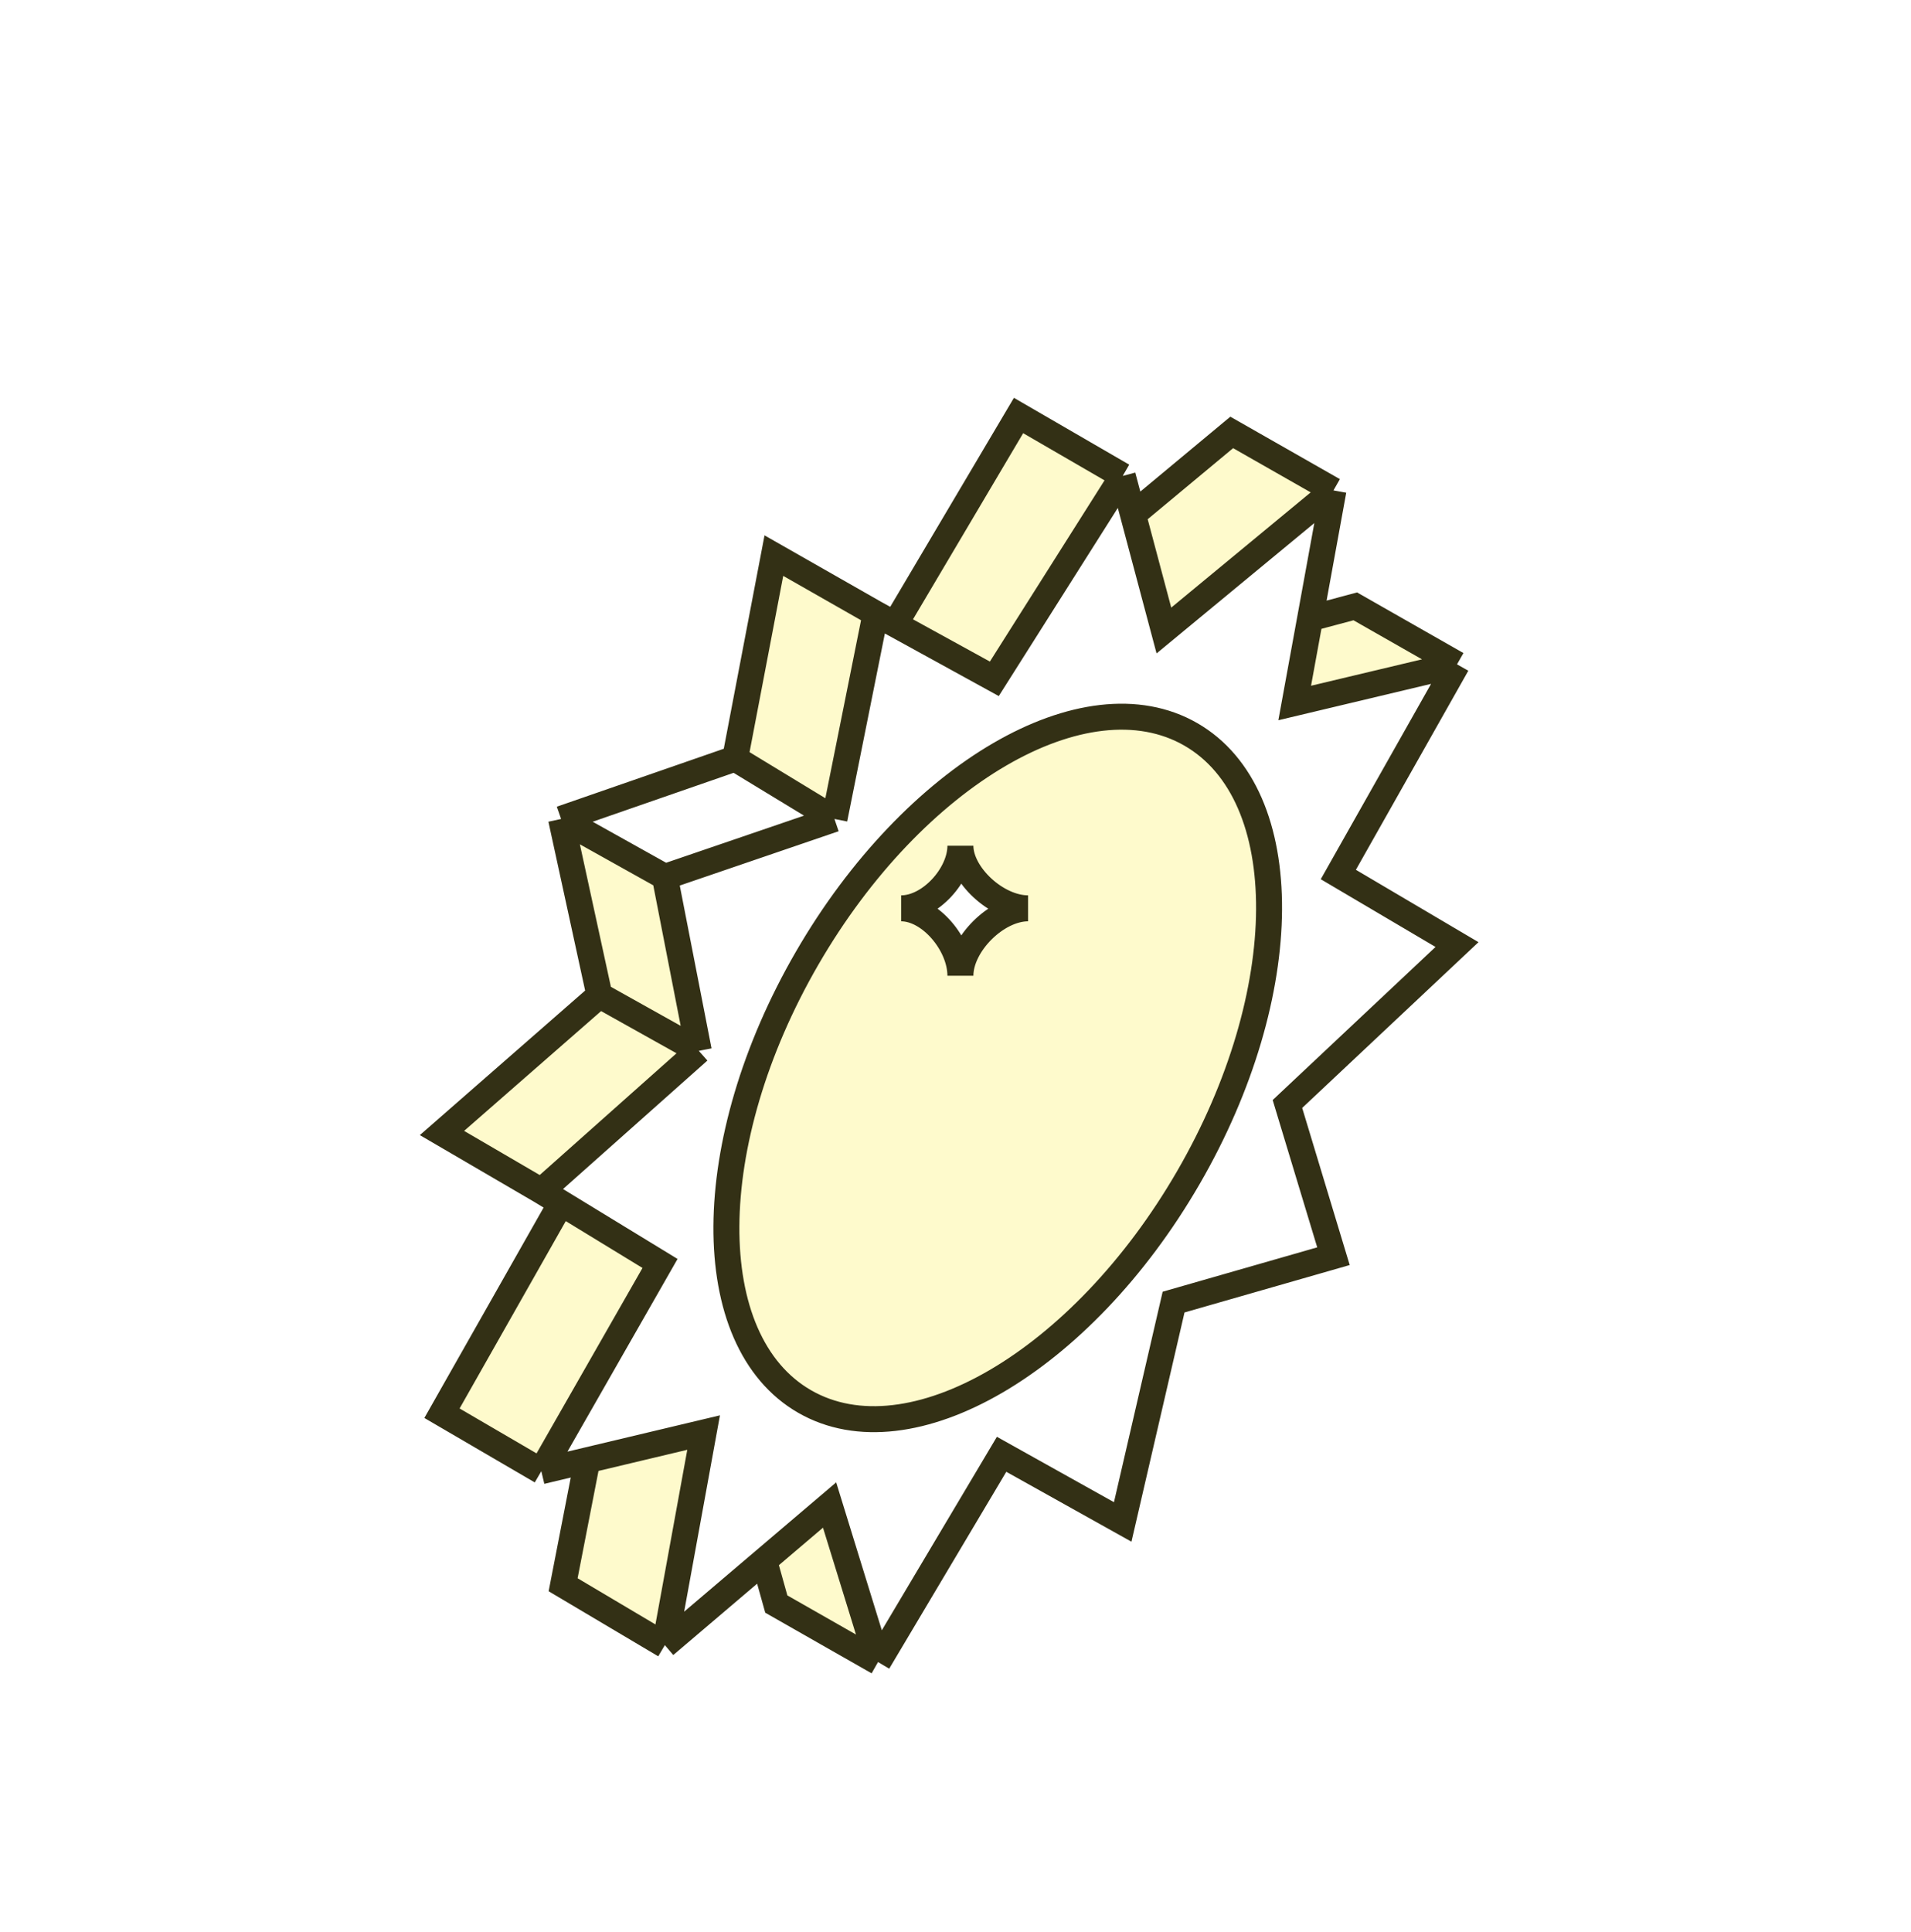 <svg width="92" height="93" viewBox="0 0 92 93" fill="none" xmlns="http://www.w3.org/2000/svg">
<g filter="url(#filter0_d_2620_19293)">
<path d="M26.06 53.326L33.641 46.581L28.859 43.907L21.278 50.535L26.06 53.326Z" fill="#FEFACC"/>
<path d="M27.012 53.907L21.278 64.023L26.06 66.814L31.775 56.814L27.012 53.907Z" fill="#FEFACC"/>
<path d="M32.008 75.186L33.874 64.954L28.276 66.286L27.11 72.279L32.008 75.186Z" fill="#FEFACC"/>
<path d="M42.271 76L39.938 68.442L36.789 71.12L37.373 73.209L42.271 76Z" fill="#FEFACC"/>
<path d="M33.641 46.581L32.008 38.209L27.012 35.419L28.859 43.907L33.641 46.581Z" fill="#FEFACC"/>
<path d="M32.008 38.209L40.172 35.419L35.39 32.512L27.012 35.419L32.008 38.209Z" fill="white"/>
<path d="M40.172 35.419L42.154 25.535L37.256 22.744L35.39 32.512L40.172 35.419Z" fill="#FEFACC"/>
<path d="M56.033 26.349L64.196 19.605L59.298 16.814L54.546 20.767L56.033 26.349Z" fill="#FEFACC"/>
<path d="M47.869 28.674L54.05 18.907L49.035 16L43.087 26.047L47.869 28.674Z" fill="#FEFACC"/>
<path d="M62.33 29.837L70.144 27.977L65.246 25.186L63.073 25.767L62.33 29.837Z" fill="#FEFACC"/>
<path fill-rule="evenodd" clip-rule="evenodd" d="M33.874 64.954L32.008 75.186L36.789 71.12L39.938 68.442L42.271 76L48.219 66L54.05 69.256L56.499 58.674L64.196 56.465L61.98 49.139L70.144 41.465L64.43 38.093L70.144 27.977L62.33 29.837L63.073 25.767L64.196 19.605L56.033 26.349L54.546 20.767L54.05 18.907L47.869 28.674L43.087 26.047L42.154 25.535L40.172 35.419L32.008 38.209L33.641 46.581L26.06 53.326L27.012 53.907L31.775 56.814L26.06 66.814L28.276 66.286L33.874 64.954ZM38.736 63.459C43.804 66.376 52.075 61.553 57.209 52.685C62.344 43.818 62.398 34.265 57.33 31.348C52.262 28.431 43.992 33.254 38.857 42.121C33.722 50.988 33.668 60.541 38.736 63.459Z" fill="white"/>
<path fill-rule="evenodd" clip-rule="evenodd" d="M38.736 63.459C43.804 66.376 52.075 61.553 57.209 52.685C62.344 43.818 62.398 34.265 57.33 31.348C52.262 28.431 43.992 33.254 38.857 42.121C33.722 50.988 33.668 60.541 38.736 63.459ZM49.493 39.721C47.977 39.721 46.236 41.455 46.236 42.967C46.236 41.455 44.782 39.721 43.383 39.721C44.782 39.721 46.236 38.103 46.236 36.708C46.236 38.103 47.977 39.721 49.493 39.721Z" fill="#FEFACC"/>
<path d="M46.236 42.967C46.236 41.455 47.977 39.721 49.493 39.721C47.977 39.721 46.236 38.103 46.236 36.708C46.236 38.103 44.782 39.721 43.383 39.721C44.782 39.721 46.236 41.455 46.236 42.967Z" fill="white"/>
<path d="M27.012 53.907L21.278 64.023L26.06 66.814M27.012 53.907L26.06 53.326M27.012 53.907L31.775 56.814L26.06 66.814M26.06 66.814L28.276 66.286M32.008 75.186L33.874 64.954L28.276 66.286M32.008 75.186L36.789 71.12M32.008 75.186L27.11 72.279L28.276 66.286M42.271 76L39.938 68.442L36.789 71.12M42.271 76L48.219 66L54.05 69.256L56.499 58.674L64.196 56.465L61.98 49.139L70.144 41.465L64.43 38.093L70.144 27.977M42.271 76L37.373 73.209L36.789 71.12M70.144 27.977L62.33 29.837L63.073 25.767M70.144 27.977L65.246 25.186L63.073 25.767M64.196 19.605L56.033 26.349L54.546 20.767M64.196 19.605L59.298 16.814L54.546 20.767M64.196 19.605L63.073 25.767M54.05 18.907L47.869 28.674L43.087 26.047M54.05 18.907L49.035 16L43.087 26.047M54.05 18.907L54.546 20.767M42.154 25.535L40.172 35.419M42.154 25.535L37.256 22.744L35.39 32.512M42.154 25.535L43.087 26.047M40.172 35.419L32.008 38.209M40.172 35.419L35.39 32.512M32.008 38.209L33.641 46.581M32.008 38.209L27.012 35.419M33.641 46.581L26.06 53.326M33.641 46.581L28.859 43.907M26.06 53.326L21.278 50.535L28.859 43.907M28.859 43.907L27.012 35.419M27.012 35.419L35.39 32.512M46.236 42.967C46.236 41.455 47.977 39.721 49.493 39.721C47.977 39.721 46.236 38.103 46.236 36.708C46.236 38.103 44.782 39.721 43.383 39.721C44.782 39.721 46.236 41.455 46.236 42.967ZM57.209 52.685C52.075 61.553 43.804 66.376 38.736 63.459C33.668 60.541 33.722 50.988 38.857 42.121C43.992 33.254 52.262 28.431 57.33 31.348C62.398 34.265 62.344 43.818 57.209 52.685Z" stroke="#333015" stroke-width="1.25"/>
</g>
<defs>
<filter id="filter0_d_2620_19293" x="8.213" y="7.148" width="74.966" height="85.698" filterUnits="userSpaceOnUse" color-interpolation-filters="sRGB">
<feFlood flood-opacity="0" result="BackgroundImageFix"/>
<feColorMatrix in="SourceAlpha" type="matrix" values="0 0 0 0 0 0 0 0 0 0 0 0 0 0 0 0 0 0 127 0" result="hardAlpha"/>
<feOffset dy="4"/>
<feGaussianBlur stdDeviation="6"/>
<feComposite in2="hardAlpha" operator="out"/>
<feColorMatrix type="matrix" values="0 0 0 0 0 0 0 0 0 0 0 0 0 0 0 0 0 0 0.25 0"/>
<feBlend mode="normal" in2="BackgroundImageFix" result="effect1_dropShadow_2620_19293"/>
<feBlend mode="normal" in="SourceGraphic" in2="effect1_dropShadow_2620_19293" result="shape"/>
</filter>
</defs>
</svg>
